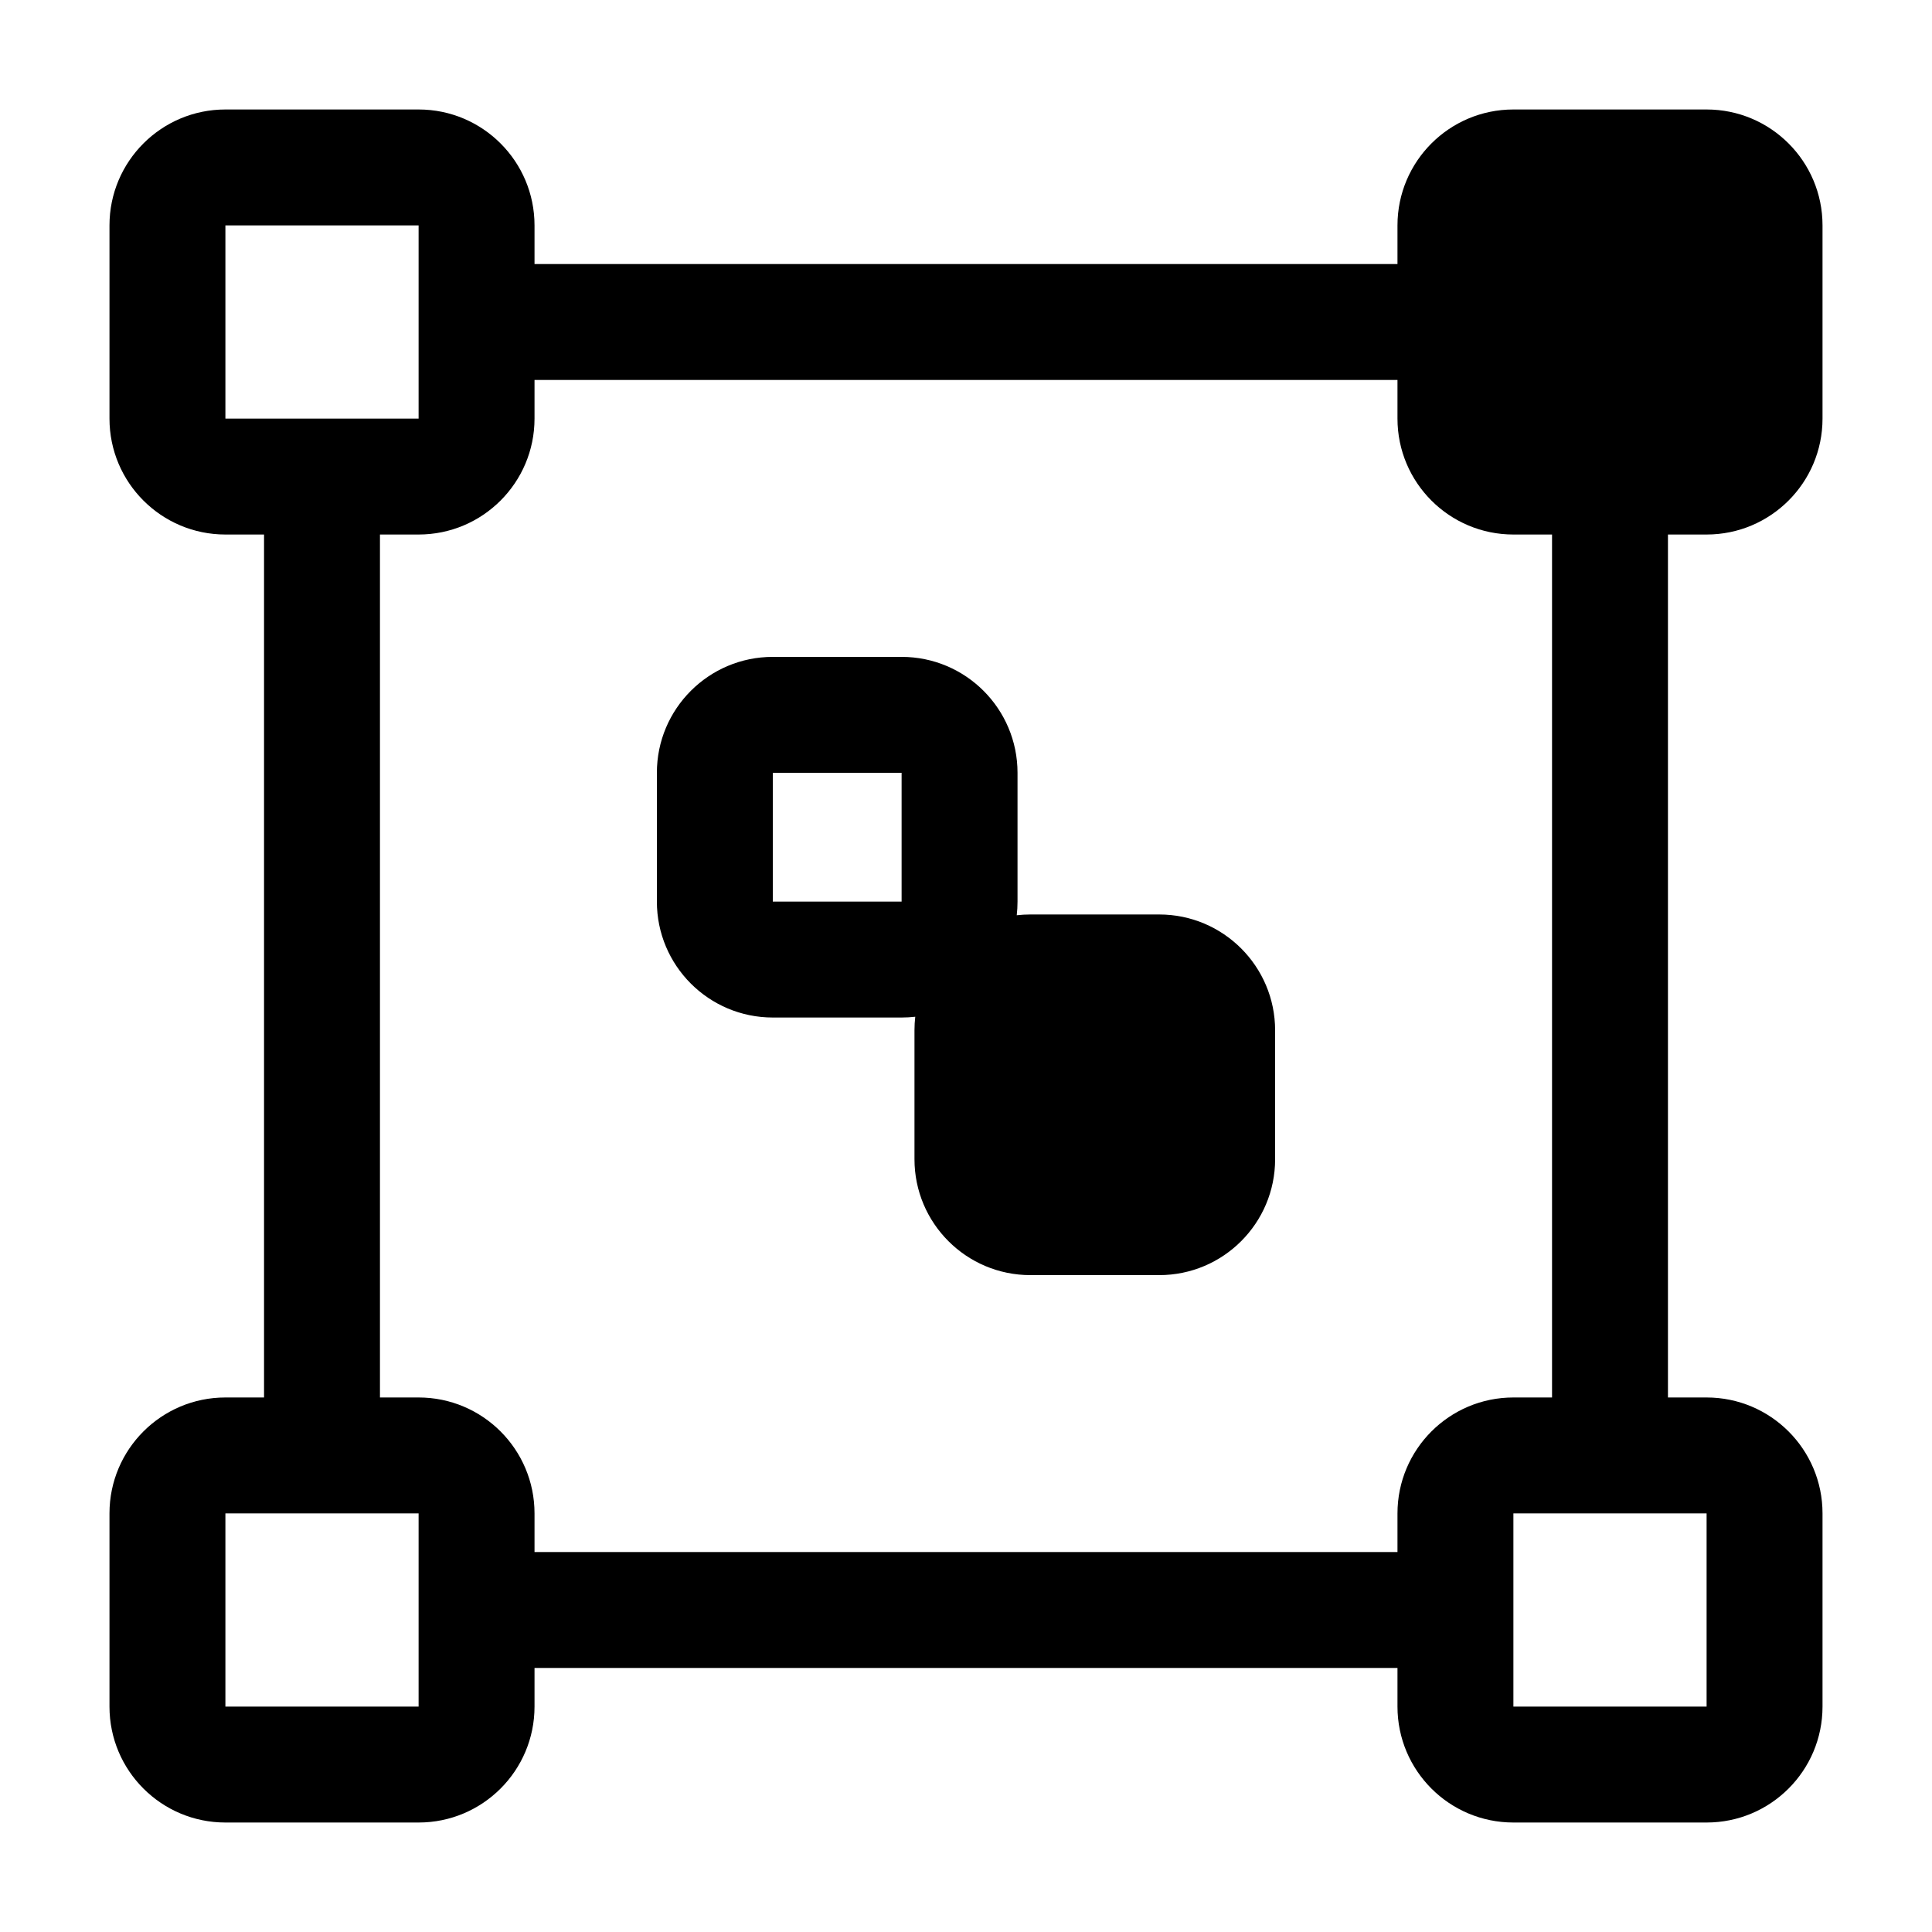 <svg width="15" height="15" viewBox="0 0 15 15" fill="none" xmlns="http://www.w3.org/2000/svg">
  <path
    fillRule="evenodd"
    clipRule="evenodd"
    d="M0.85 1.75C0.85 1.253 1.253 0.85 1.75 0.85H3.25C3.747 0.85 4.15 1.253 4.15 1.75V2.05H10.85V1.75C10.85 1.253 11.253 0.85 11.75 0.85H13.25C13.747 0.85 14.15 1.253 14.15 1.75V3.25C14.15 3.747 13.747 4.15 13.25 4.15H12.95V10.85H13.25C13.747 10.85 14.15 11.253 14.15 11.75V13.25C14.15 13.747 13.747 14.15 13.25 14.15H11.75C11.253 14.15 10.85 13.747 10.85 13.25V12.95H4.15V13.25C4.15 13.747 3.747 14.15 3.25 14.15H1.75C1.253 14.15 0.85 13.747 0.85 13.25V11.75C0.85 11.253 1.253 10.85 1.75 10.85H2.05V4.15H1.75C1.253 4.15 0.85 3.747 0.85 3.25V1.75ZM2.95 4.15V10.85H3.25C3.747 10.85 4.15 11.253 4.15 11.75V12.05H10.85V11.75C10.85 11.253 11.253 10.85 11.75 10.85H12.05V4.15H11.75C11.253 4.15 10.85 3.747 10.85 3.25V2.95H4.15V3.25C4.15 3.747 3.747 4.15 3.25 4.15H2.95ZM2.35 1.75H1.75V2.35V2.65V3.25H2.35H2.65H3.25V2.65V2.35V1.75H2.65H2.35ZM5.1 6C5.1 5.503 5.503 5.1 6 5.1H7C7.497 5.1 7.9 5.503 7.9 6V7C7.9 7.036 7.898 7.071 7.894 7.106C7.929 7.102 7.964 7.1 8 7.1H9C9.497 7.1 9.9 7.503 9.9 8V9C9.9 9.497 9.497 9.9 9 9.9H8C7.503 9.9 7.1 9.497 7.1 9V8C7.1 7.964 7.102 7.929 7.106 7.894C7.071 7.898 7.036 7.9 7 7.9H6C5.503 7.9 5.1 7.497 5.1 7V6ZM6.1 6H6V6.1V6.9V7H6.1H6.9H7V6.9V6.1V6H6.9H6.1ZM8 8H8.1H8.9H9V8.1V8.9V9H8.9H8.1H8V8.9V8.1V8ZM2.65 11.75H2.35H1.75V12.35V12.65V13.25H2.35H2.65H3.25V12.65V12.35V11.75H2.65ZM11.75 1.75H12.35H12.65H13.25V2.35V2.65V3.25H12.65H12.35H11.75V2.65V2.35V1.75ZM12.65 11.75H12.35H11.75V12.35V12.65V13.25H12.35H12.65H13.25V12.65V12.35V11.75H12.65Z"
    fill="currentColor"
  />
</svg>
